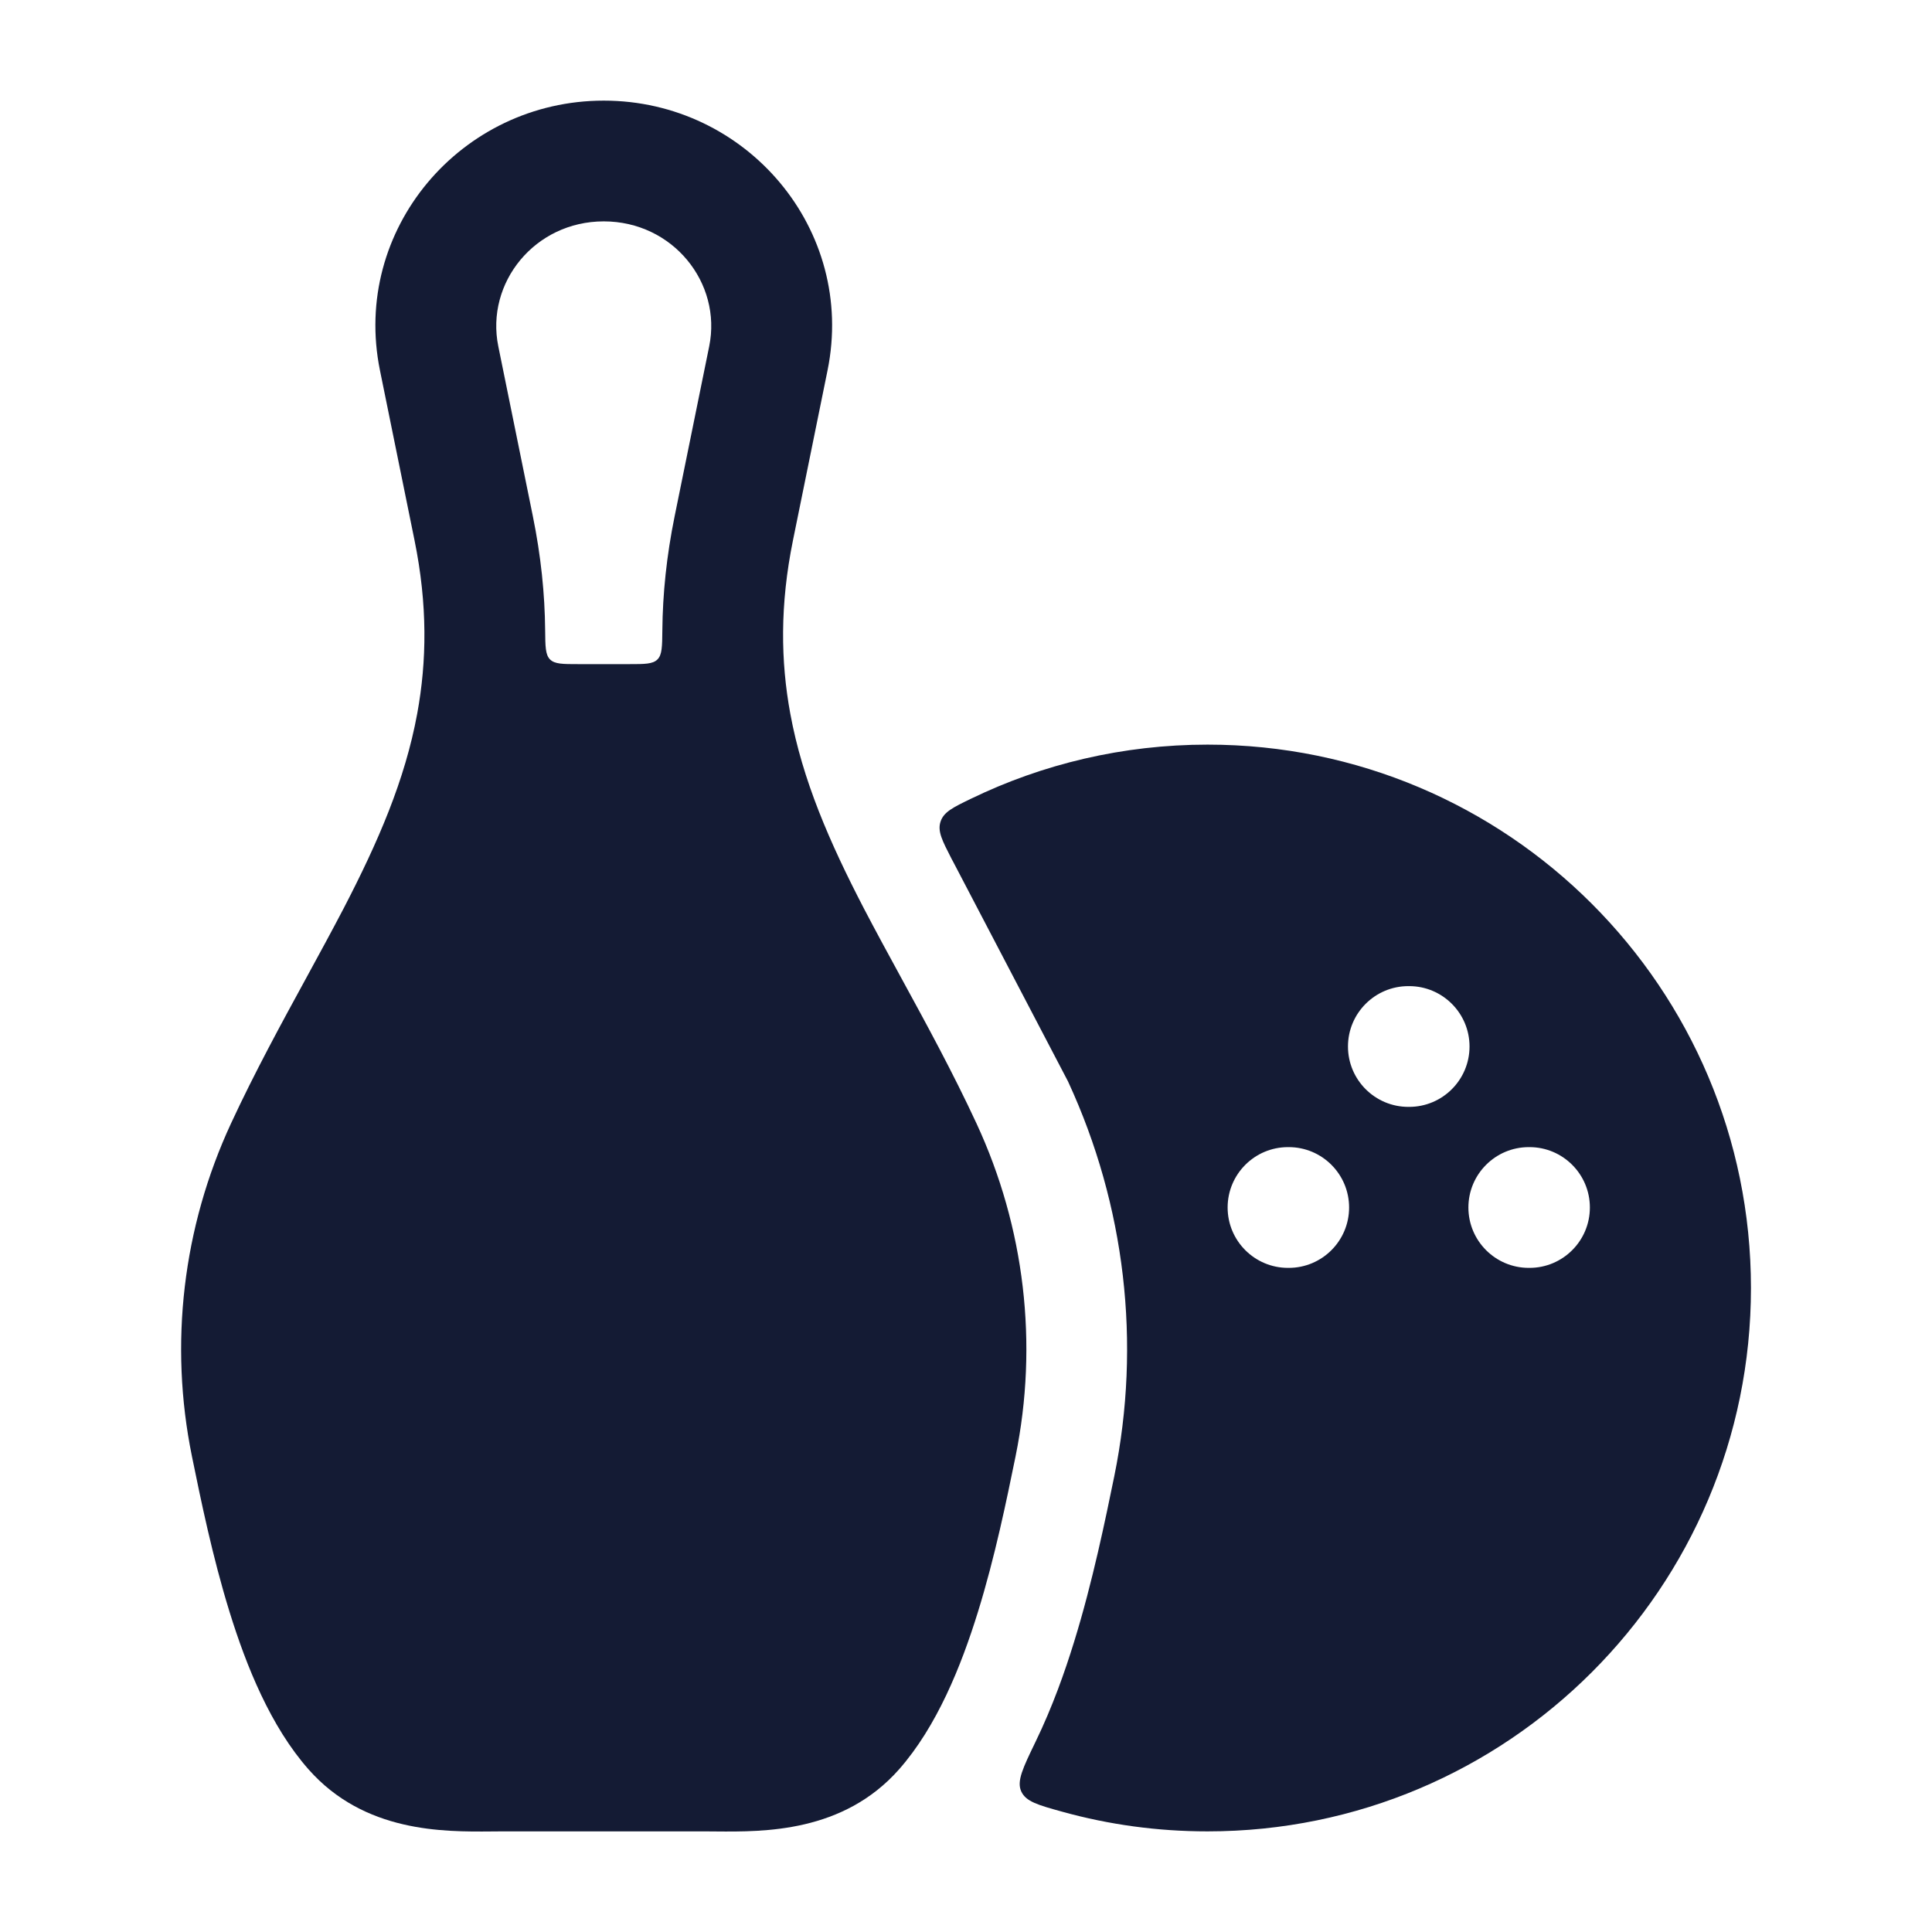 <svg width="24" height="24" viewBox="0 0 24 24" fill="none" xmlns="http://www.w3.org/2000/svg">
<path fill-rule="evenodd" clip-rule="evenodd" d="M12.686 22.253C12.628 22.125 12.707 21.962 12.864 21.637C13.076 21.2 13.229 20.764 13.343 20.395C13.574 19.649 13.736 18.855 13.842 18.338C14.179 16.687 13.978 14.973 13.271 13.442L13.265 13.429L13.259 13.418C13.164 13.236 11.97 10.954 11.842 10.708L11.822 10.671C11.704 10.441 11.644 10.326 11.684 10.206C11.724 10.086 11.837 10.031 12.062 9.922C12.95 9.492 13.947 9.25 15.001 9.25C18.729 9.25 21.751 12.272 21.751 16C21.751 19.728 18.729 22.75 15.001 22.75C14.377 22.75 13.774 22.666 13.2 22.507C12.896 22.423 12.744 22.381 12.686 22.253ZM17.495 12.25C17.081 12.25 16.745 12.586 16.745 13C16.745 13.414 17.081 13.75 17.495 13.75H17.505C17.919 13.75 18.255 13.414 18.255 13C18.255 12.586 17.919 12.25 17.505 12.25H17.495ZM16 14.25C15.586 14.25 15.25 14.586 15.25 15C15.25 15.414 15.586 15.75 16 15.75H16.009C16.423 15.75 16.759 15.414 16.759 15C16.759 14.586 16.423 14.25 16.009 14.25H16ZM18.991 14.25C18.577 14.25 18.241 14.586 18.241 15C18.241 15.414 18.577 15.75 18.991 15.75H19C19.414 15.75 19.75 15.414 19.75 15C19.75 14.586 19.414 14.25 19 14.25H18.991Z" fill="#141B34"/>
<path fill-rule="evenodd" clip-rule="evenodd" d="M7.5 2.75C6.642 2.75 6.03 3.514 6.19 4.302L6.619 6.411C6.72 6.907 6.768 7.378 6.772 7.829C6.774 8.032 6.775 8.134 6.833 8.192C6.892 8.25 6.989 8.25 7.185 8.25H7.815C8.011 8.25 8.108 8.25 8.167 8.192C8.225 8.134 8.226 8.032 8.228 7.829C8.232 7.378 8.28 6.907 8.381 6.411L8.81 4.302C8.97 3.514 8.358 2.75 7.5 2.75ZM4.72 4.601C4.364 2.852 5.726 1.25 7.5 1.25C9.274 1.25 10.636 2.852 10.28 4.601L9.851 6.71C9.687 7.515 9.698 8.216 9.817 8.864C9.969 9.691 10.303 10.459 10.731 11.284C10.872 11.554 11.027 11.84 11.189 12.136C11.502 12.709 11.838 13.325 12.13 13.955C12.73 15.248 12.9 16.695 12.616 18.089L12.613 18.104C12.506 18.627 12.361 19.338 12.148 20.025C11.939 20.7 11.637 21.448 11.168 21.98C10.474 22.765 9.492 22.756 8.893 22.751C8.846 22.75 8.802 22.75 8.76 22.75H6.24C6.198 22.75 6.154 22.75 6.107 22.751C5.508 22.756 4.526 22.765 3.833 21.98C3.363 21.448 3.061 20.7 2.852 20.025C2.639 19.338 2.494 18.627 2.387 18.104L2.384 18.089C2.1 16.695 2.27 15.248 2.87 13.955C3.162 13.325 3.498 12.709 3.811 12.136C3.973 11.839 4.128 11.554 4.269 11.284C4.697 10.459 5.031 9.691 5.183 8.864C5.302 8.216 5.313 7.515 5.149 6.71L4.72 4.601Z" fill="#141B34"/>
</svg>
